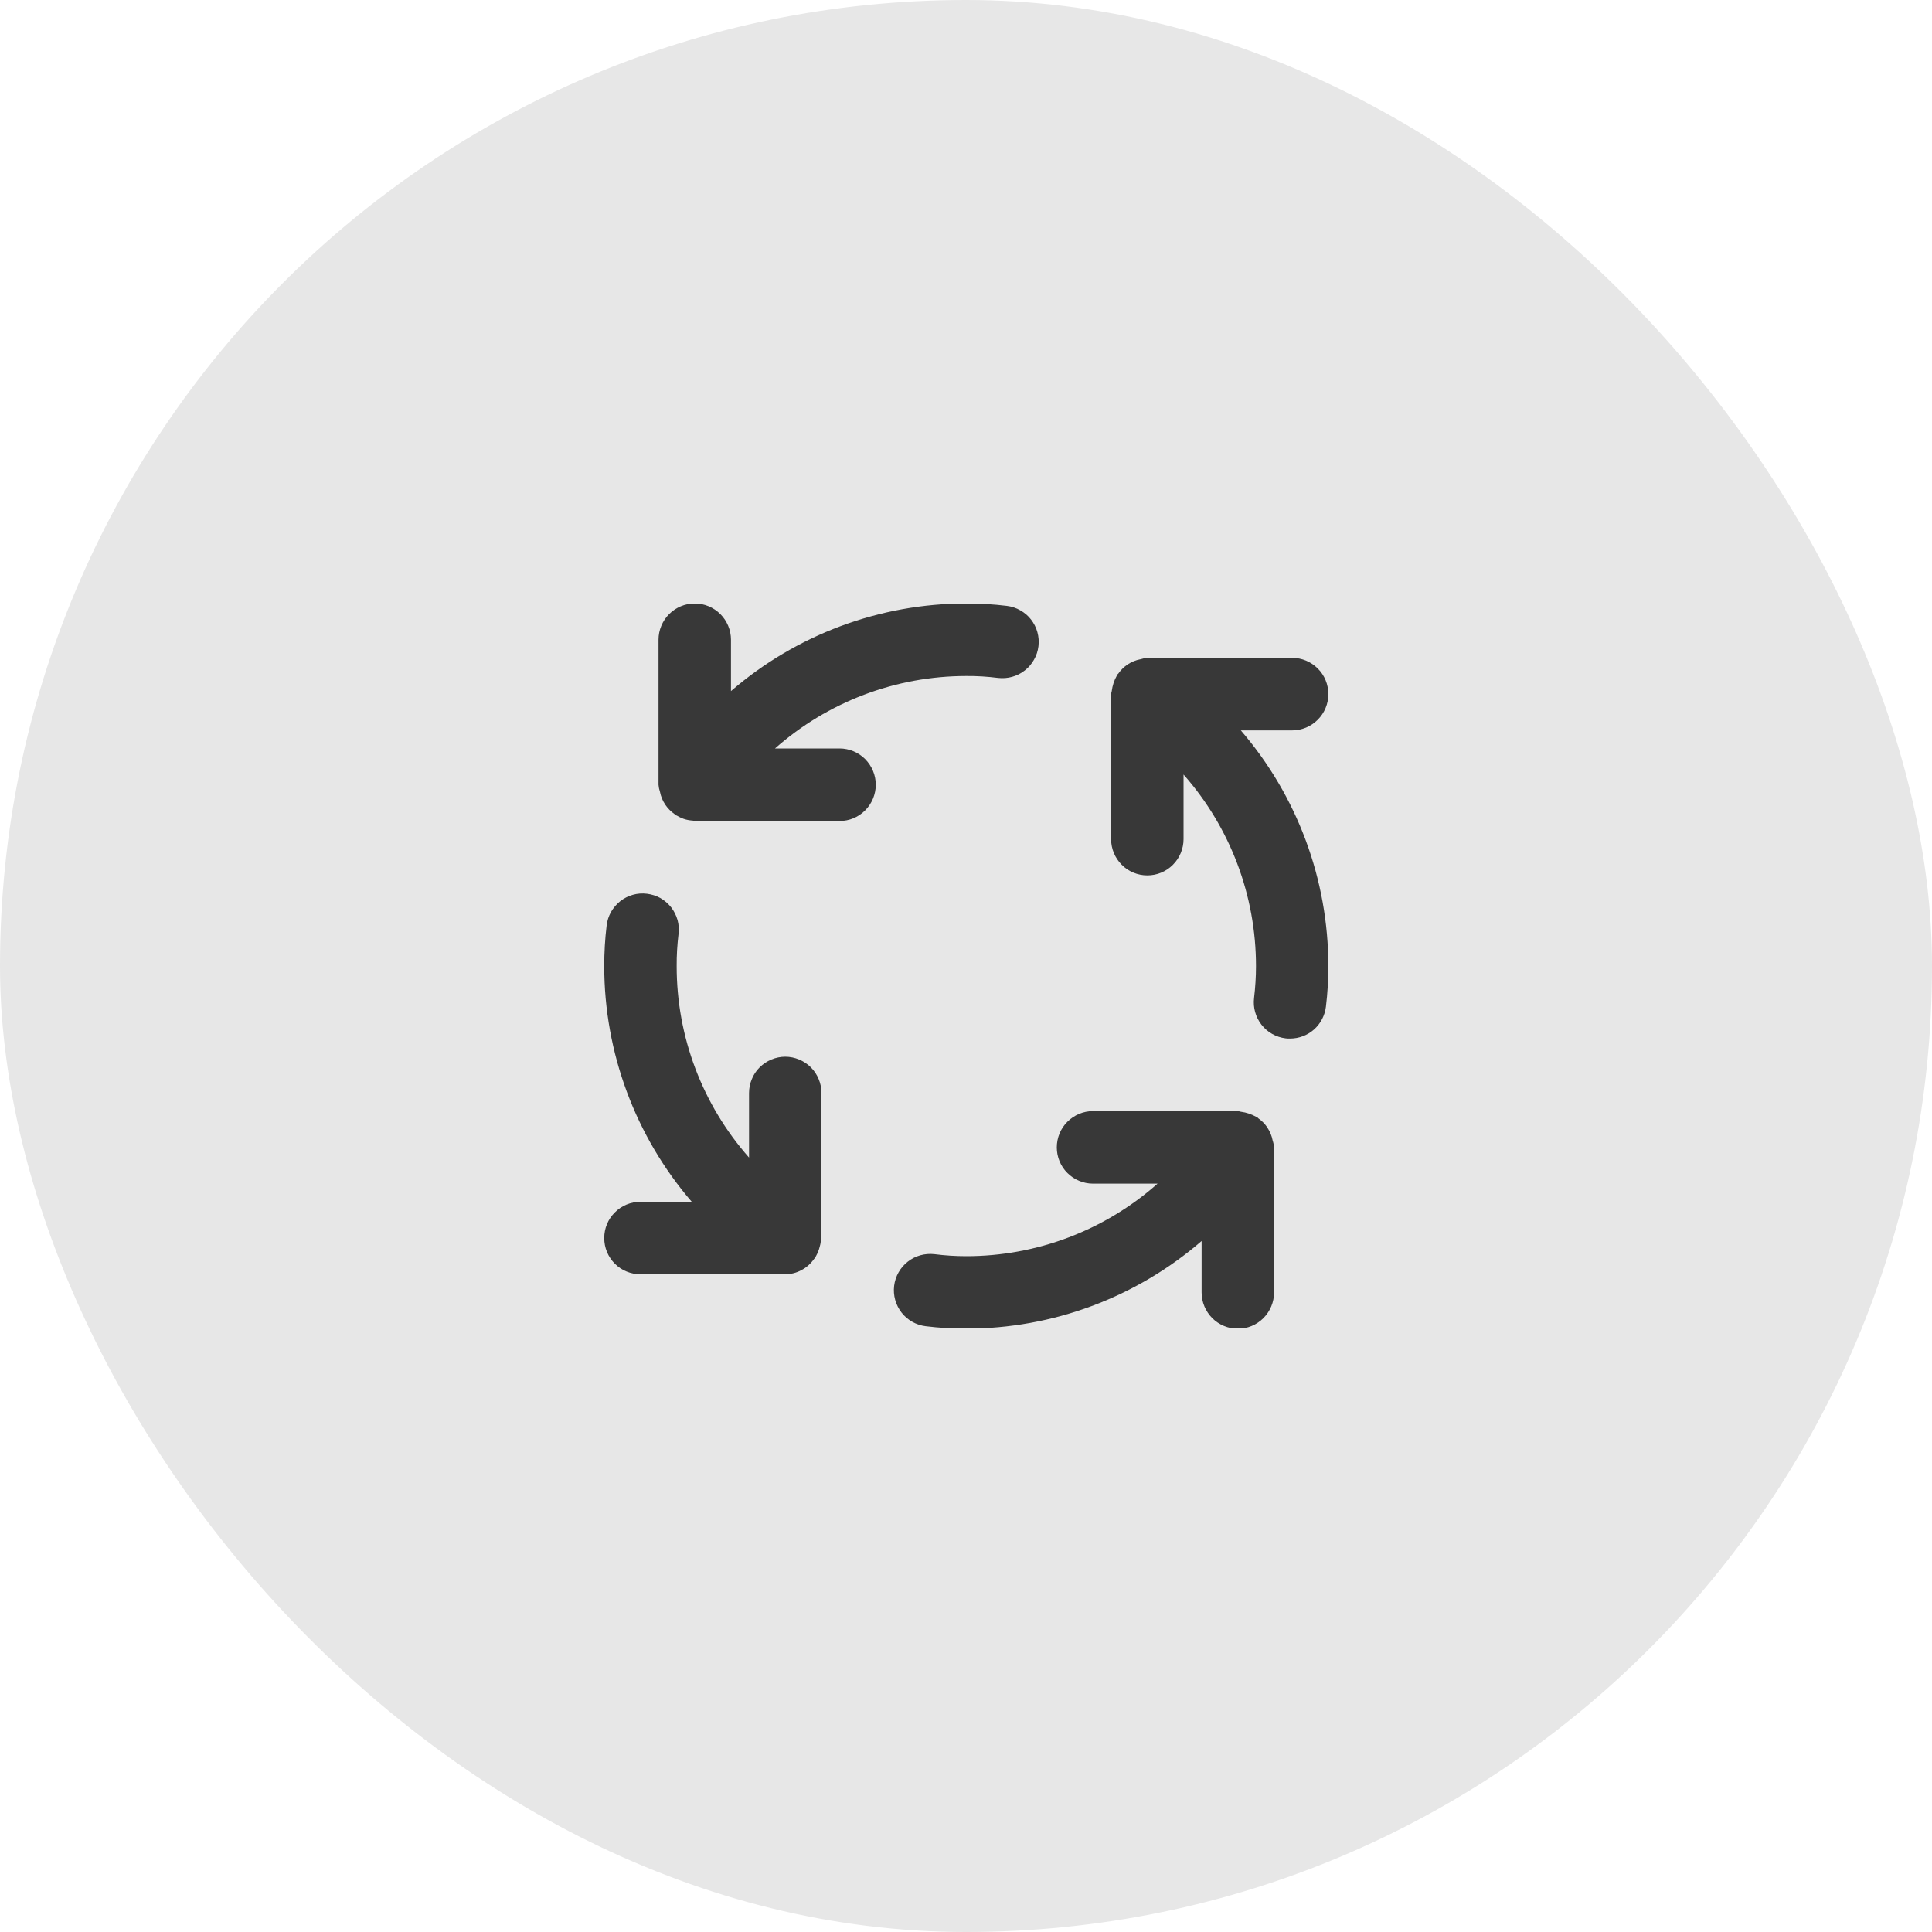 <svg width="20" height="20" viewBox="0 0 20 20" fill="none" xmlns="http://www.w3.org/2000/svg">
<g clip-path="url(#clip0_112_3494)">
<path d="M20 17.778C20 18.367 19.766 18.932 19.349 19.349C18.932 19.766 18.367 20 17.778 20H2.222C1.633 20 1.068 19.766 0.651 19.349C0.234 18.932 0 18.367 0 17.778V2.222C0 1.633 0.234 1.068 0.651 0.651C1.068 0.234 1.633 0 2.222 0L17.778 0C18.367 0 18.932 0.234 19.349 0.651C19.766 1.068 20 1.633 20 2.222V17.778Z" fill="#E7E7E7"/>
<g clip-path="url(#clip1_112_3494)">
<path d="M8.129 10.939C8.08 10.939 8.031 10.949 7.986 10.968C7.94 10.987 7.899 11.014 7.864 11.049C7.829 11.084 7.801 11.125 7.783 11.171C7.764 11.216 7.754 11.265 7.754 11.315V11.983C7.271 11.436 7.004 10.731 7.005 10.001C7.004 9.89 7.011 9.78 7.024 9.67C7.03 9.621 7.027 9.572 7.014 9.524C7 9.476 6.978 9.432 6.948 9.393C6.917 9.354 6.88 9.322 6.837 9.297C6.794 9.273 6.746 9.258 6.697 9.252C6.648 9.246 6.599 9.249 6.551 9.263C6.504 9.276 6.459 9.299 6.421 9.329C6.382 9.36 6.35 9.398 6.325 9.441C6.301 9.484 6.286 9.531 6.28 9.58C6.263 9.72 6.255 9.86 6.255 10.001C6.255 10.896 6.577 11.762 7.161 12.441H6.63C6.53 12.441 6.435 12.48 6.365 12.551C6.294 12.621 6.255 12.716 6.255 12.816C6.255 12.916 6.294 13.011 6.365 13.082C6.435 13.152 6.53 13.191 6.63 13.191H8.129C8.188 13.191 8.245 13.176 8.297 13.148C8.349 13.121 8.393 13.081 8.427 13.033C8.431 13.027 8.437 13.023 8.441 13.017C8.443 13.013 8.443 13.009 8.446 13.005C8.463 12.975 8.477 12.942 8.485 12.908C8.491 12.889 8.495 12.869 8.497 12.85C8.498 12.838 8.504 12.828 8.504 12.816V11.315C8.504 11.265 8.494 11.216 8.475 11.171C8.456 11.125 8.429 11.084 8.394 11.049C8.359 11.014 8.318 10.987 8.272 10.968C8.227 10.949 8.178 10.939 8.129 10.939ZM8.691 7.748H8.023C8.569 7.265 9.274 6.998 10.003 6.998C10.113 6.997 10.223 7.004 10.333 7.018C10.382 7.023 10.431 7.02 10.479 7.006C10.526 6.993 10.57 6.971 10.609 6.94C10.648 6.91 10.68 6.872 10.704 6.829C10.729 6.786 10.744 6.739 10.75 6.69C10.756 6.641 10.752 6.591 10.739 6.544C10.726 6.496 10.703 6.452 10.673 6.413C10.643 6.374 10.605 6.342 10.562 6.318C10.519 6.293 10.472 6.278 10.423 6.272C10.284 6.255 10.143 6.247 10.003 6.247C9.109 6.247 8.244 6.569 7.567 7.154V6.622C7.567 6.523 7.527 6.427 7.457 6.357C7.387 6.287 7.291 6.247 7.192 6.247C7.093 6.247 6.997 6.287 6.927 6.357C6.857 6.427 6.817 6.523 6.817 6.622V8.124C6.819 8.149 6.824 8.173 6.832 8.197L6.832 8.197C6.841 8.244 6.859 8.288 6.885 8.327L6.889 8.333C6.914 8.369 6.945 8.401 6.981 8.426C6.985 8.429 6.987 8.433 6.991 8.436C6.997 8.44 7.003 8.441 7.008 8.444C7.029 8.457 7.052 8.467 7.075 8.476C7.107 8.487 7.14 8.493 7.173 8.495C7.18 8.496 7.185 8.499 7.192 8.499H8.691C8.791 8.499 8.886 8.46 8.956 8.389C9.026 8.319 9.066 8.223 9.066 8.124C9.066 8.024 9.026 7.929 8.956 7.858C8.886 7.788 8.791 7.748 8.691 7.748ZM13.174 11.804C13.165 11.758 13.147 11.714 13.121 11.675L13.117 11.668C13.092 11.632 13.061 11.601 13.025 11.576C13.021 11.573 13.019 11.568 13.015 11.565C13.011 11.563 13.006 11.562 13.002 11.56C12.954 11.534 12.902 11.516 12.848 11.509C12.836 11.508 12.826 11.502 12.814 11.502H11.315C11.215 11.502 11.12 11.542 11.05 11.612C10.979 11.682 10.94 11.778 10.94 11.878C10.94 11.977 10.979 12.073 11.05 12.143C11.12 12.213 11.215 12.253 11.315 12.253H11.983C11.437 12.737 10.732 13.004 10.003 13.004C9.893 13.004 9.783 12.997 9.673 12.983C9.575 12.972 9.475 12.999 9.397 13.061C9.319 13.122 9.268 13.212 9.256 13.311C9.244 13.41 9.272 13.509 9.333 13.588C9.394 13.666 9.484 13.717 9.583 13.729C9.722 13.746 9.863 13.754 10.003 13.754C10.897 13.754 11.762 13.432 12.439 12.847V13.379C12.439 13.479 12.479 13.574 12.549 13.645C12.619 13.715 12.715 13.755 12.814 13.755C12.914 13.755 13.009 13.715 13.079 13.645C13.149 13.574 13.189 13.479 13.189 13.379V11.878C13.187 11.853 13.182 11.828 13.174 11.805L13.174 11.804ZM13.376 7.561C13.476 7.561 13.571 7.521 13.641 7.451C13.712 7.38 13.751 7.285 13.751 7.185C13.751 7.086 13.712 6.99 13.641 6.92C13.571 6.85 13.476 6.81 13.376 6.81H11.877C11.853 6.812 11.829 6.817 11.805 6.825L11.803 6.825C11.757 6.834 11.714 6.852 11.675 6.877L11.668 6.882C11.632 6.907 11.601 6.938 11.576 6.974C11.573 6.978 11.568 6.98 11.565 6.984C11.563 6.988 11.563 6.993 11.56 6.997C11.533 7.045 11.516 7.098 11.509 7.152C11.508 7.164 11.502 7.174 11.502 7.185V8.687C11.502 8.786 11.542 8.882 11.612 8.952C11.682 9.023 11.778 9.062 11.877 9.062C11.976 9.062 12.072 9.023 12.142 8.952C12.212 8.882 12.252 8.786 12.252 8.687V8.018C12.735 8.565 13.002 9.27 13.002 10.001C13.002 10.111 12.995 10.221 12.982 10.331C12.97 10.43 12.998 10.529 13.059 10.608C13.12 10.686 13.21 10.737 13.309 10.749C13.324 10.751 13.339 10.752 13.354 10.751C13.446 10.751 13.534 10.718 13.603 10.657C13.671 10.596 13.715 10.512 13.726 10.421C13.743 10.282 13.751 10.141 13.751 10.001C13.751 9.105 13.429 8.239 12.845 7.561H13.376Z" fill="#383838"/>
</g>
</g>
<defs>
<clipPath id="clip0_112_3494">
<rect width="20" height="20" rx="10" fill="white"/>
</clipPath>
<clipPath id="clip1_112_3494">
<rect width="7.5" height="7.5" fill="white" transform="translate(6.25 6.25)"/>
</clipPath>
</defs>
</svg>

